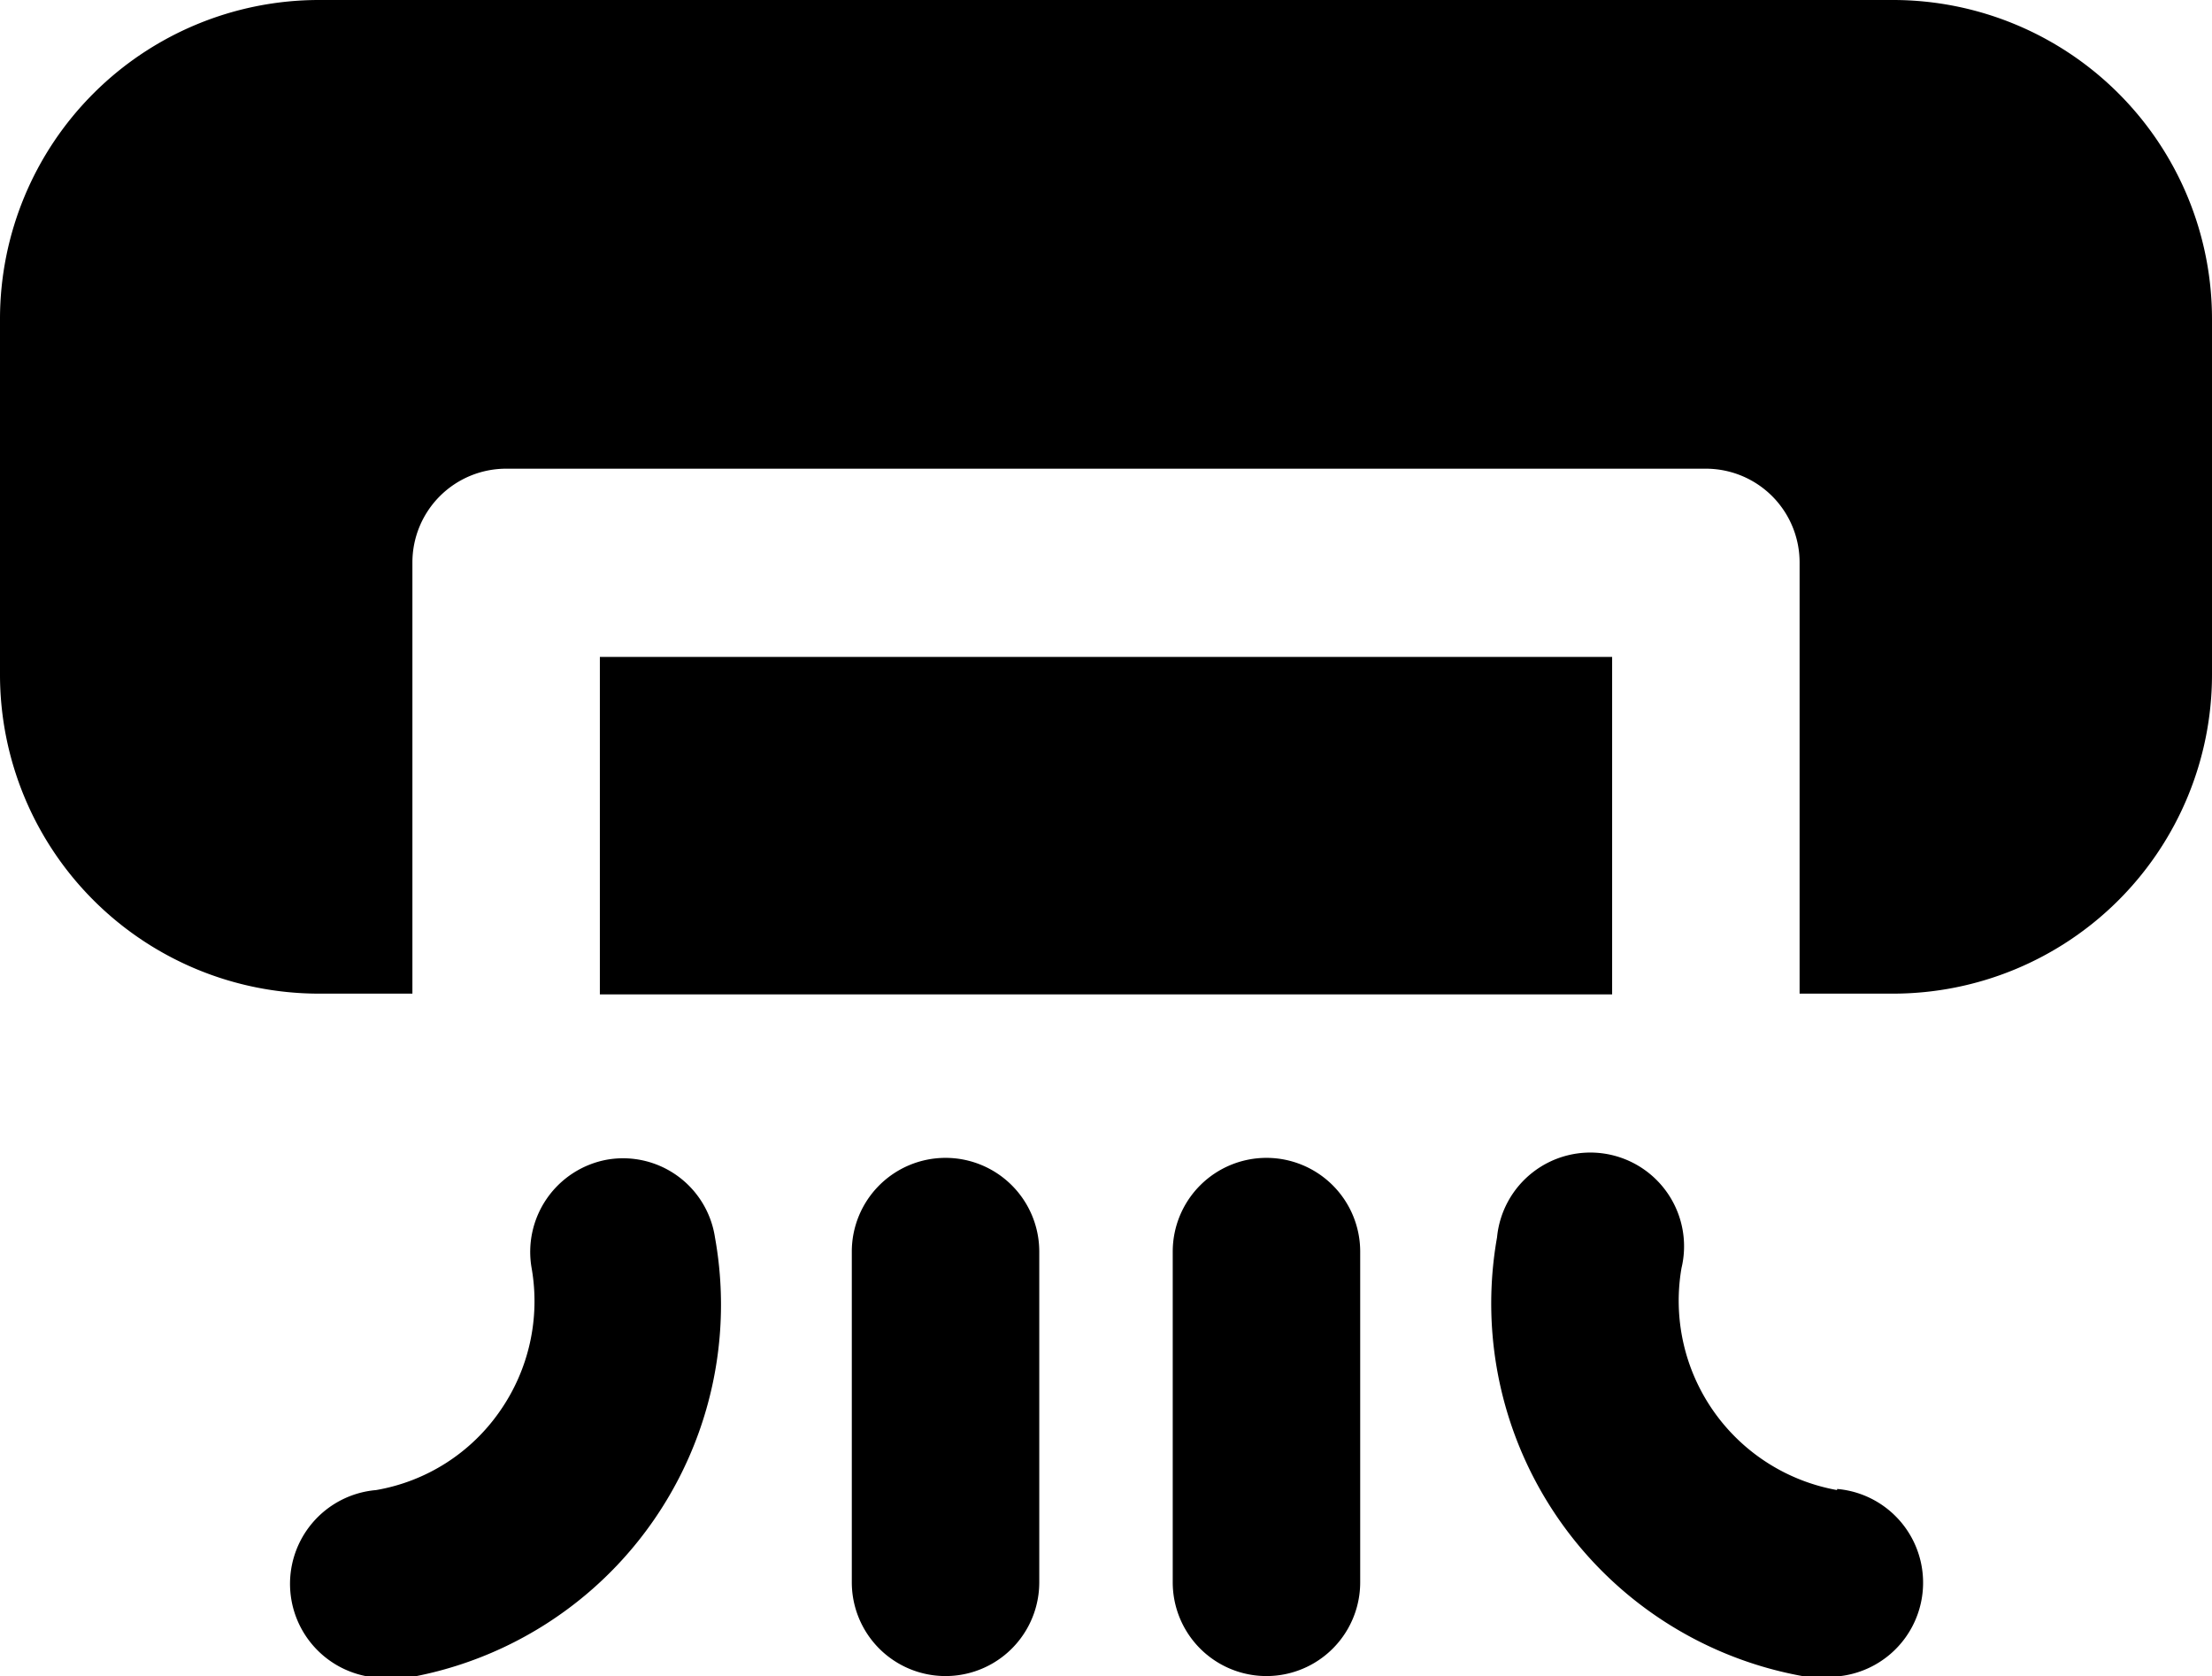 <svg xmlns="http://www.w3.org/2000/svg" viewBox="0 0 59 44.7"><title>air conditioner
</title><g id="Layer_2" data-name="Layer 2"><g id="Layer_1-2" data-name="Layer 1"><g id="air_conditioner_" data-name="air conditioner
"><rect x="16" y="17.52" width="27" height="9"/><path d="M50.5,0H8.5A8.51,8.51,0,0,0,0,8.5V18a8.51,8.51,0,0,0,8.5,8.5H11V15a2.5,2.5,0,0,1,2.5-2.5h32A2.5,2.5,0,0,1,48,15v11.5h2.5A8.51,8.51,0,0,0,59,18V8.5A8.51,8.51,0,0,0,50.5,0Z"/><path d="M33.78,30.88a2.5,2.5,0,0,0-2.5,2.5V42.2a2.5,2.5,0,0,0,5,0V33.38A2.5,2.5,0,0,0,33.78,30.88Z"/><path d="M25.22,30.88a2.5,2.5,0,0,0-2.5,2.5V42.2a2.5,2.5,0,0,0,5,0V33.38A2.5,2.5,0,0,0,25.22,30.88Z"/><path d="M49,39.74a5.13,5.13,0,0,1-4.15-5.92A2.5,2.5,0,1,0,39.93,33a10.1,10.1,0,0,0,8.2,11.71,2.18,2.18,0,0,0,.44,0,2.5,2.5,0,0,0,.43-5Z"/><path d="M16.18,30.93a2.5,2.5,0,0,0-2,2.89,5.12,5.12,0,0,1-.85,3.82,5.06,5.06,0,0,1-3.3,2.1,2.5,2.5,0,0,0,.43,5,3.25,3.25,0,0,0,.44,0A10.1,10.1,0,0,0,19.07,33,2.48,2.48,0,0,0,16.18,30.93Z"/></g></g></g></svg>